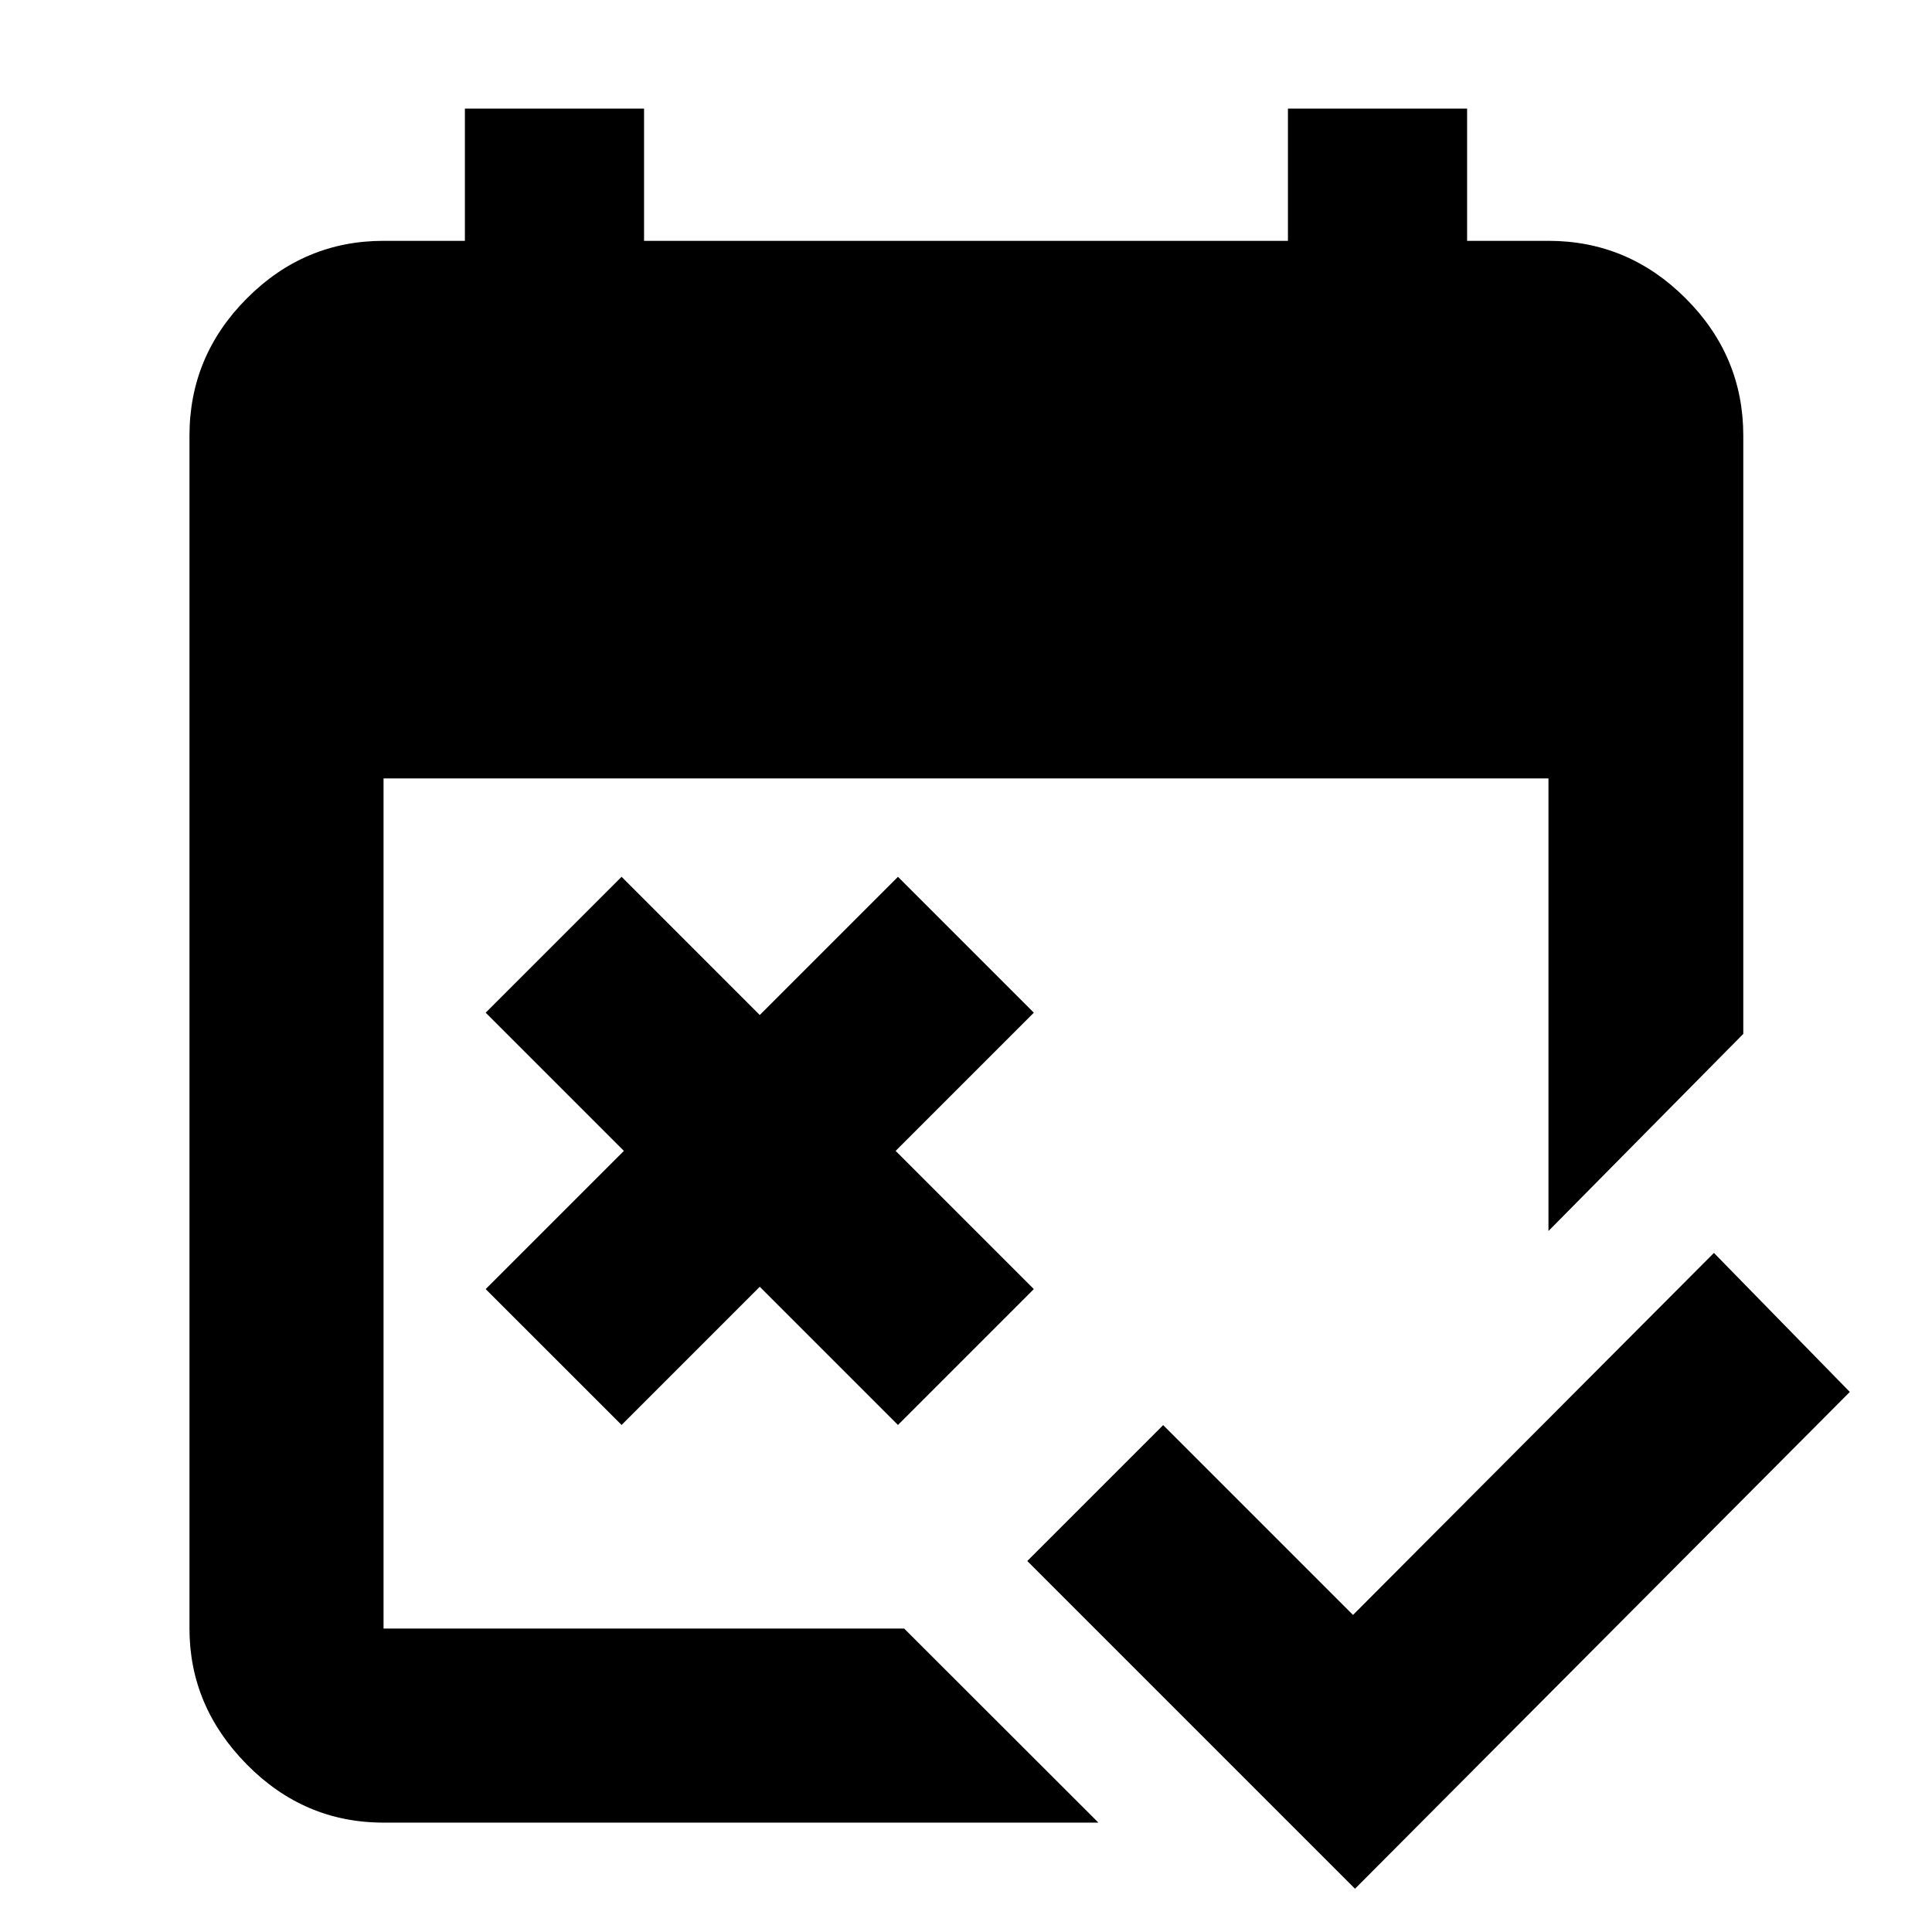 <svg xmlns="http://www.w3.org/2000/svg" height="40" viewBox="0 -960 960 960" width="40"><path d="M673.3-21.49 510.45-184.35l67.52-67.52 94.33 94.33 179.34-179.89 67.52 69.08L673.3-21.49ZM308.86-251.94l-67.53-67.52L310-388.13l-68.67-68.67 67.53-67.52 68.66 68.67 68.67-68.67 67.52 67.52-68.67 68.67 68.67 68.67-67.52 67.52-68.67-68.67-68.66 68.67ZM190.58-54.35q-39.43 0-67.93-28.89-28.5-28.9-28.5-67.54v-592.74q0-39.59 28.5-68.2t67.93-28.61H231v-65.7h89.03v65.7h319.94v-65.7H729v65.7h40.42q39.59 0 68.2 28.61t28.61 68.2v297.26l-96.81 97.94v-224.9H190.58v422.44h258.68l96.54 96.43H190.58Z"/></svg>